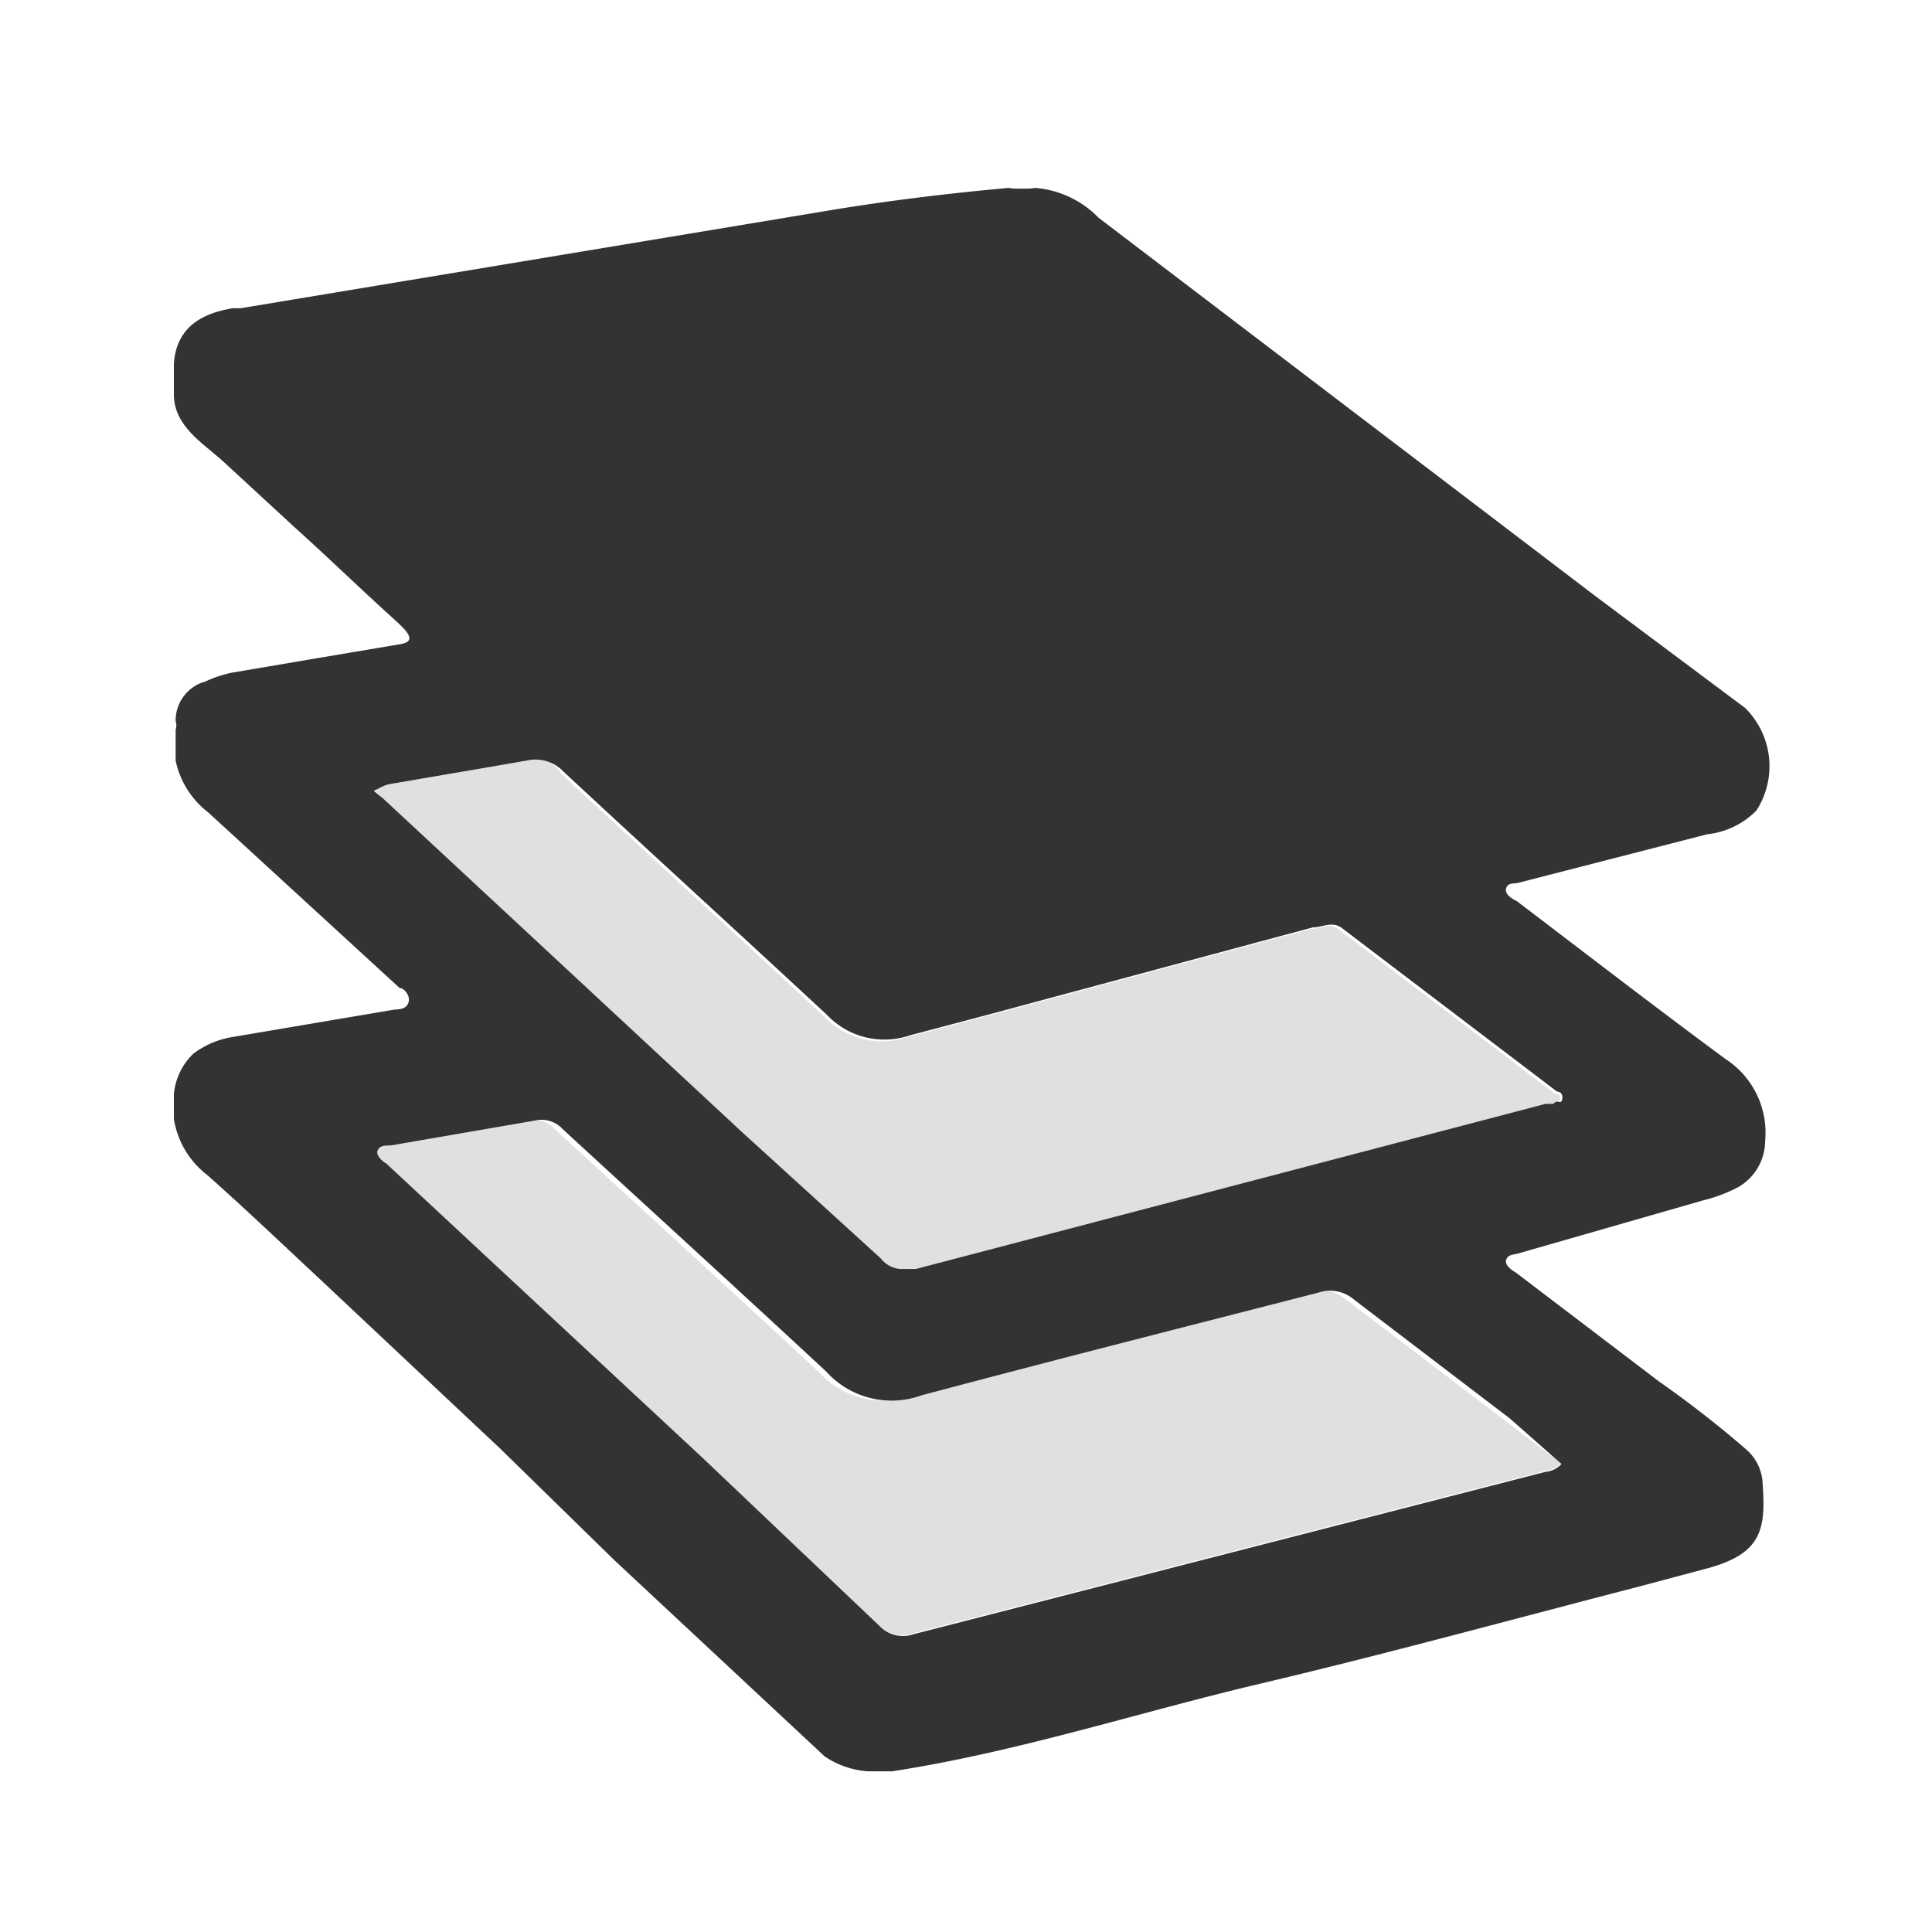 <svg xmlns="http://www.w3.org/2000/svg" viewBox="0 0 22 22"><defs><style>.cls-1,.cls-2{fill:#333;}.cls-2{opacity:0.15;}</style></defs><title>ICONS</title><g id="layer"><path class="cls-1" d="M11.8,2.15v0h-.32A.78.78,0,0,0,11.8,2.15Z"/><path class="cls-1" d="M19.39,13.67a1.78,1.78,0,0,0,.4-.15.61.61,0,0,0,.31-.53,1,1,0,0,0-.45-.93c-.8-.59-1.59-1.2-2.38-1.8,0,0-.14-.06-.12-.14s.1-.05.15-.07l2.14-.55A.92.92,0,0,0,20,9.23a.93.93,0,0,0-.13-1.17L18.17,6.79,12.51,2.48a1.13,1.13,0,0,0-.72-.34,1.12,1.12,0,0,1-.31,0h0c-.66.06-1.33.14-2,.25L2.74,3.51l-.09,0c-.36.06-.64.22-.67.63v.35c0,.38.36.57.6.8L3.35,6c.4.36.78.73,1.18,1.09l.07.07c.1.11.08.16-.07.18l-.89.15-1,.17a1.36,1.36,0,0,0-.3.1A.46.46,0,0,0,2,8.21a.16.16,0,0,1,0,.1v.35a1,1,0,0,0,.37.59l2.18,2c.05,0,.13.09.1.17s-.11.07-.18.08l-1.83.31A1,1,0,0,0,2.2,12a.73.73,0,0,0-.22.46v.28a1,1,0,0,0,.38.64c.45.4.89.82,1.33,1.23l2,1.88L7,17.77,9.39,20a1,1,0,0,0,.49.17h.28c1.43-.22,2.8-.67,4.2-1s2.86-.73,4.29-1.1l.75-.2c.67-.17.71-.45.67-1a.54.54,0,0,0-.18-.36,12.19,12.19,0,0,0-1-.78l-1.63-1.24s-.13-.07-.11-.14.09-.06.15-.08Zm-1.61,3a.27.27,0,0,1-.18.09l-7.2,1.85a.37.37,0,0,1-.39-.1L8,16.6l-3.6-3.35s-.13-.08-.1-.15.11-.05.17-.06l1.62-.28a.33.33,0,0,1,.32.1c1,.92,2,1.83,3,2.76a1,1,0,0,0,1.08.27c1.5-.4,3-.78,4.52-1.17a.42.42,0,0,1,.41.08l1.77,1.35Zm-7.35-2.22-.18,0a.31.31,0,0,1-.22-.12L8.47,12.91,4.36,9.09S4.24,9,4.26,9s.11-.06.17-.07c.52-.09,1-.17,1.57-.27a.44.44,0,0,1,.42.13c1,.93,2,1.84,3,2.77a.9.9,0,0,0,.94.23l.87-.23,3.72-1c.11,0,.21-.07.32,0l2.46,1.87s.07,0,.06.08-.06,0-.1.06l-.09,0Z"/><path class="cls-2" d="M17.66,12.59s.09,0,.1-.06,0-.06-.06-.08l-2.46-1.87c-.11-.08-.21,0-.32,0l-3.72,1-.87.23a.9.9,0,0,1-.94-.23c-1-.93-2-1.84-3-2.77A.44.44,0,0,0,6,8.61c-.52.1-1,.18-1.57.27-.06,0-.15,0-.17.07s.06.1.1.14l4.11,3.82L10,14.37a.31.31,0,0,0,.22.12l.18,0,7.15-1.84Z"/><path class="cls-2" d="M15.33,14.8a.42.42,0,0,0-.41-.08c-1.51.39-3,.77-4.52,1.17a1,1,0,0,1-1.08-.27c-1-.93-2-1.84-3-2.76a.33.33,0,0,0-.32-.1L4.43,13c-.06,0-.15,0-.17.06s.06.11.1.15L8,16.6l2,1.9a.37.37,0,0,0,.39.1l7.2-1.85a.27.27,0,0,0,.18-.09l-.68-.52Z"/></g></svg>